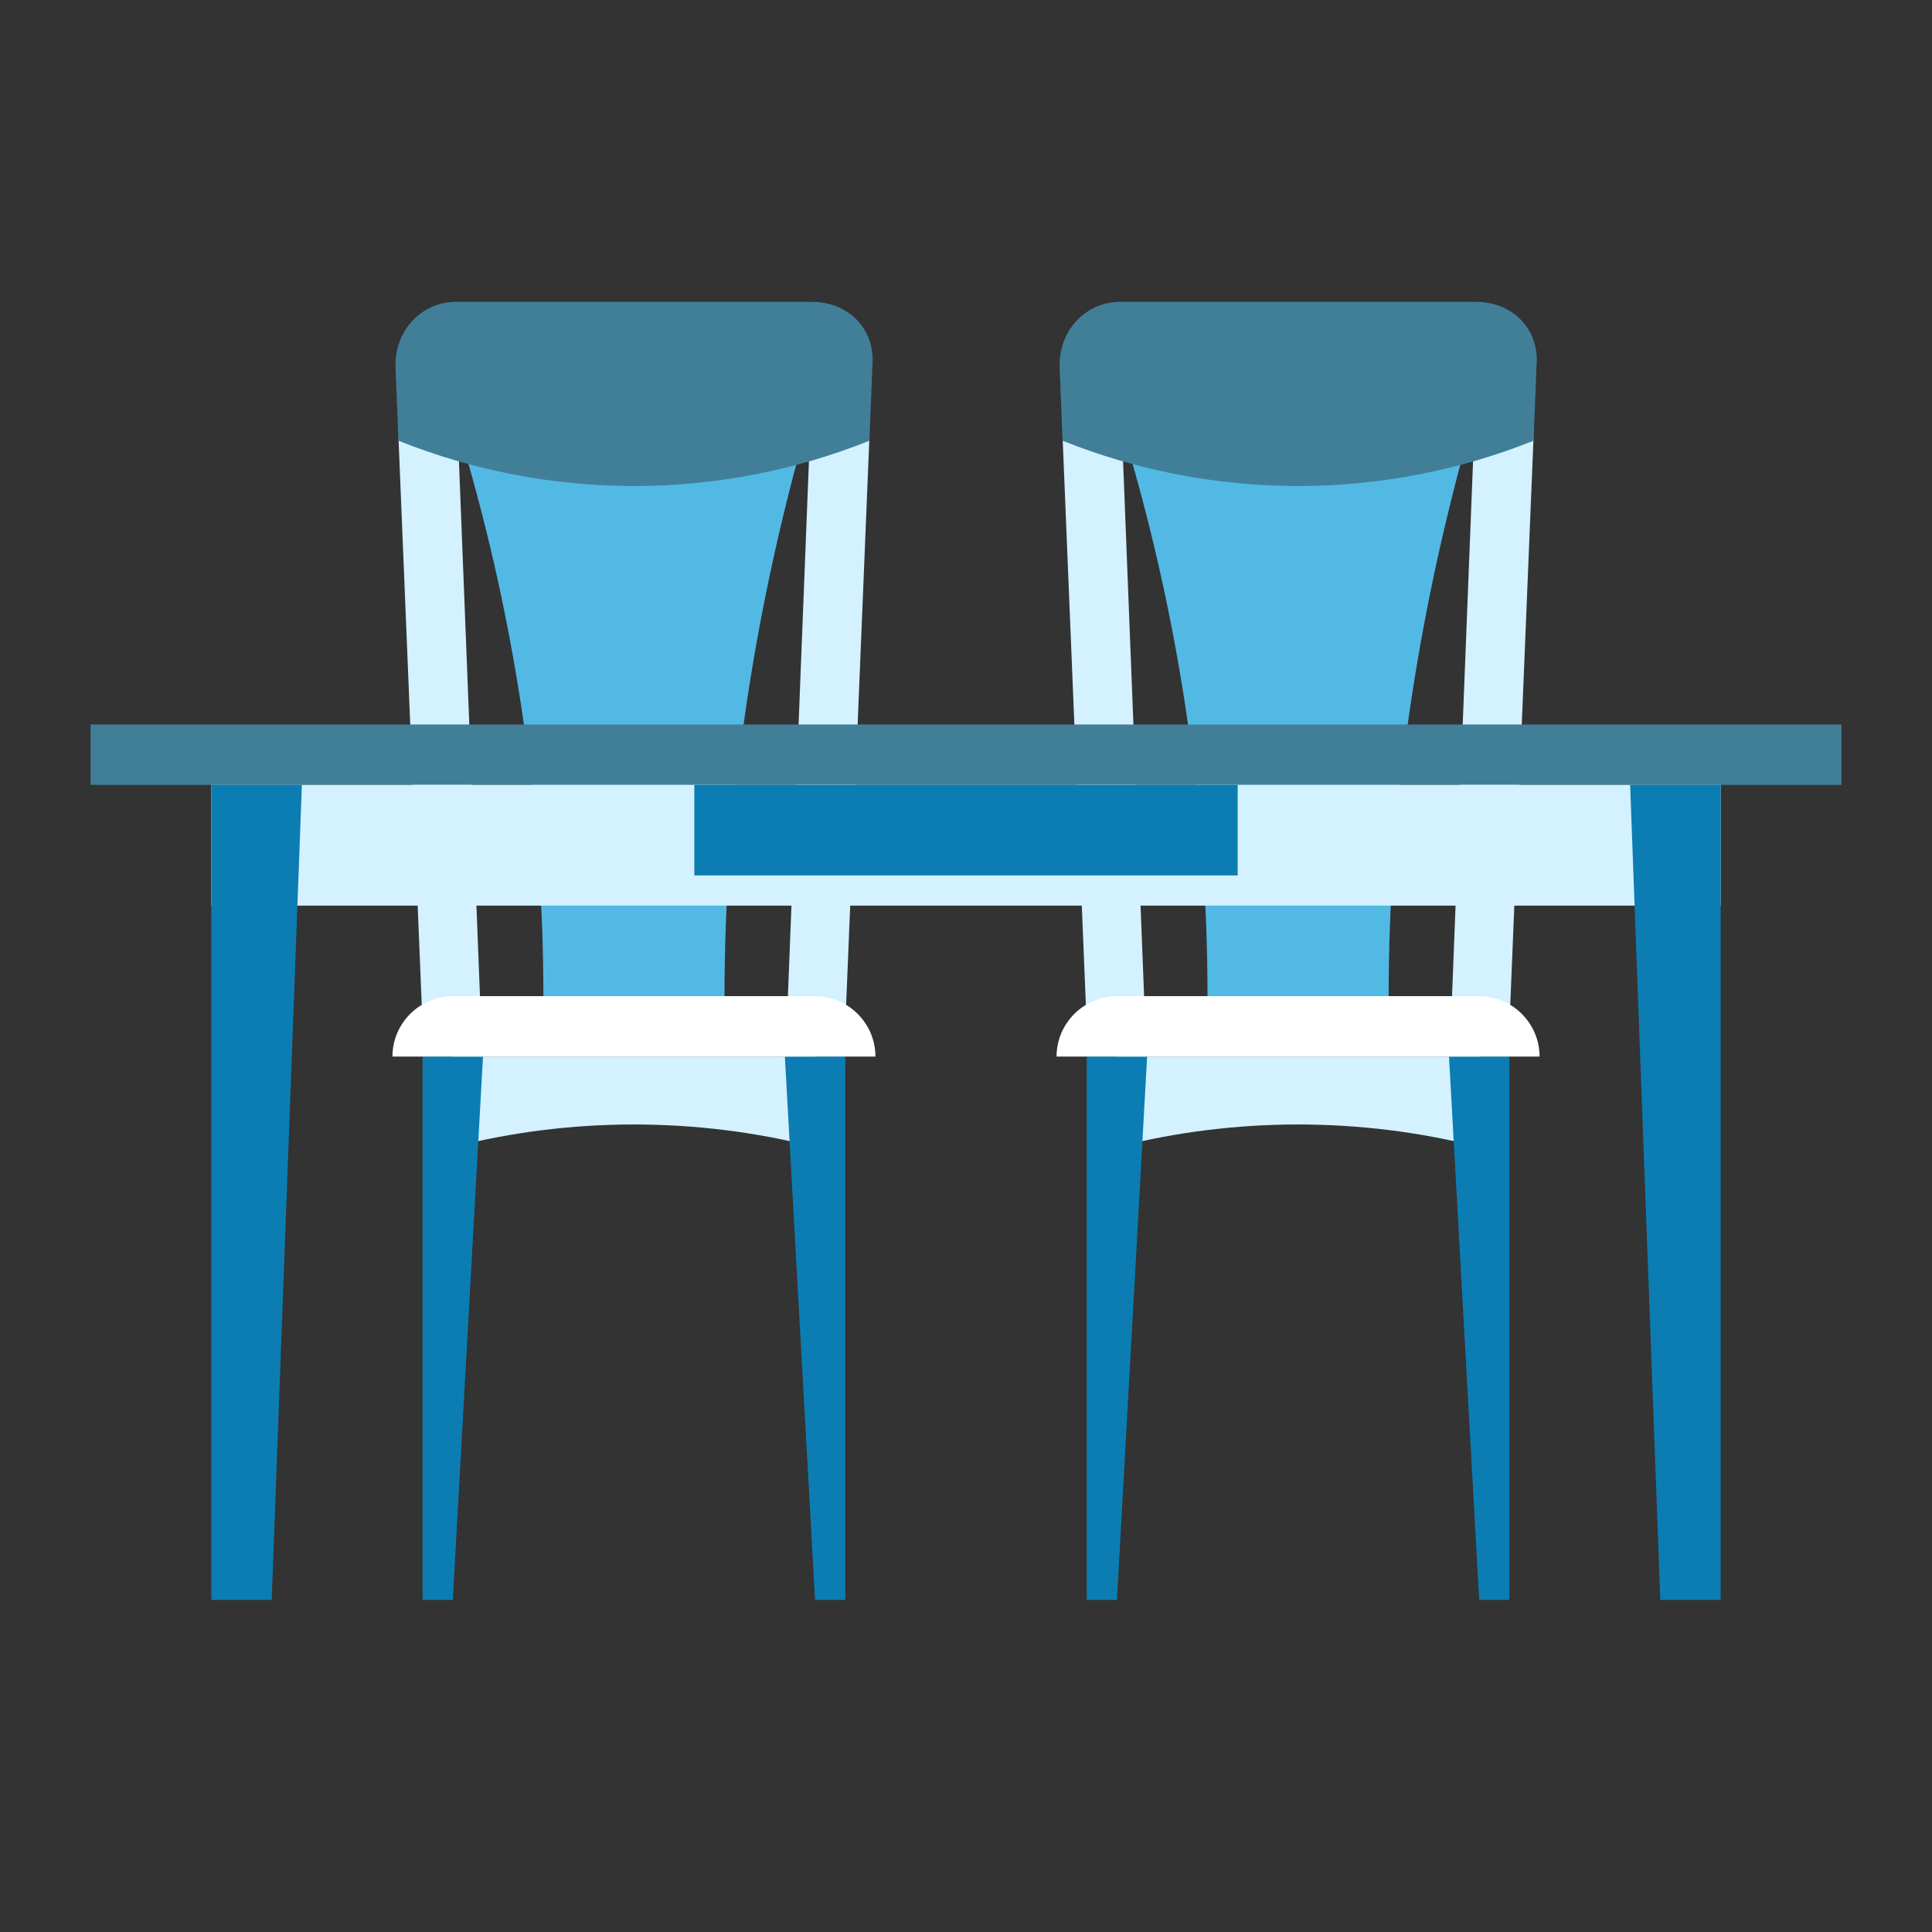 <?xml version="1.0" encoding="utf-8"?>
<!-- Generator: Adobe Illustrator 19.1.0, SVG Export Plug-In . SVG Version: 6.00 Build 0)  -->
<svg version="1.1" id="Слой_1" xmlns="http://www.w3.org/2000/svg" xmlns:xlink="http://www.w3.org/1999/xlink" x="0px" y="0px"
	 viewBox="-388 266.3 64 64" style="enable-background:new -388 266.3 64 64;" xml:space="preserve">
<rect x="-388" y="266.3" width="64" height="64" fill="#333333" stroke="none"/>
<style type="text/css">
	.st0{fill:#52B9E5;}
	.st1{fill:#D3F1FF;}
	.st2{fill:#417F99;}
	.st3{fill:#0C7DB2;}
	.st4{fill:#FFFFFF;}
</style>
<g id="row_4">
	<g id="kitchen_x5F_table">
		<g>
			<path class="st0" d="M-361.6,281.6c-3.6,0.9-7.3,0.9-10.9,0c1.6,5.6,2.5,11.6,2.5,17.7c0,0.3,0,0.7,0,1h6c0-0.3,0-0.7,0-1
				C-364,293.2-363.1,287.2-361.6,281.6z"/>
			<g>
				<path class="st1" d="M-361,304.3v-3h-12v3C-369.1,303.3-364.9,303.3-361,304.3z"/>
				<path class="st1" d="M-361.2,281.5l-0.7,17.8h-10.2l-0.7-17.8c-0.2-0.1-0.8-0.2-2-0.7l0.8,19.5h14l0.8-19.5
					C-360.4,281.3-360.9,281.4-361.2,281.5z"/>
			</g>
			<path class="st2" d="M-361.1,276.3h-11.8c-1.1,0-2,0.9-2,2.1l0.1,2.5c5,2,10.6,2,15.6,0l0.1-2.5
				C-359,277.2-359.9,276.3-361.1,276.3z"/>
			<g>
				<polygon class="st3" points="-373,319.3 -374,319.3 -374,301.3 -372,301.3 				"/>
				<polygon class="st3" points="-361,319.3 -360,319.3 -360,301.3 -362,301.3 				"/>
			</g>
			<path class="st4" d="M-375,301.3c0-1.1,0.9-2,2-2h12c1.1,0,2,0.9,2,2H-375z"/>
		</g>
		<g>
			<path class="st0" d="M-339.6,281.6c-3.6,0.9-7.3,0.9-10.9,0c1.6,5.6,2.5,11.6,2.5,17.7c0,0.3,0,0.7,0,1h6c0-0.3,0-0.7,0-1
				C-342,293.2-341.1,287.2-339.6,281.6z"/>
			<g>
				<path class="st1" d="M-339,304.3v-3h-12v3C-347.1,303.3-342.9,303.3-339,304.3z"/>
				<path class="st1" d="M-339.2,281.5l-0.7,17.8h-10.2l-0.7-17.8c-0.2-0.1-0.8-0.2-2-0.7l0.8,19.5h14l0.8-19.5
					C-338.4,281.3-338.9,281.4-339.2,281.5z"/>
			</g>
			<path class="st2" d="M-339.1,276.3h-11.8c-1.1,0-2,0.9-2,2.1l0.1,2.5c5,2,10.6,2,15.6,0l0.1-2.5
				C-337,277.2-337.9,276.3-339.1,276.3z"/>
			<g>
				<polygon class="st3" points="-351,319.3 -352,319.3 -352,301.3 -350,301.3 				"/>
				<polygon class="st3" points="-339,319.3 -338,319.3 -338,301.3 -340,301.3 				"/>
			</g>
			<path class="st4" d="M-353,301.3c0-1.1,0.9-2,2-2h12c1.1,0,2,0.9,2,2H-353z"/>
		</g>
		<rect x="-385" y="290.3" class="st2" width="58" height="2"/>
		<rect x="-381" y="292.3" class="st1" width="50" height="4"/>
		<rect x="-365" y="292.3" class="st3" width="18" height="3"/>
		<g>
			<polygon class="st3" points="-379,319.3 -381,319.3 -381,292.3 -378,292.3 			"/>
			<polygon class="st3" points="-333,319.3 -331,319.3 -331,292.3 -334,292.3 			"/>
		</g>
	</g>
</g>
</svg>

